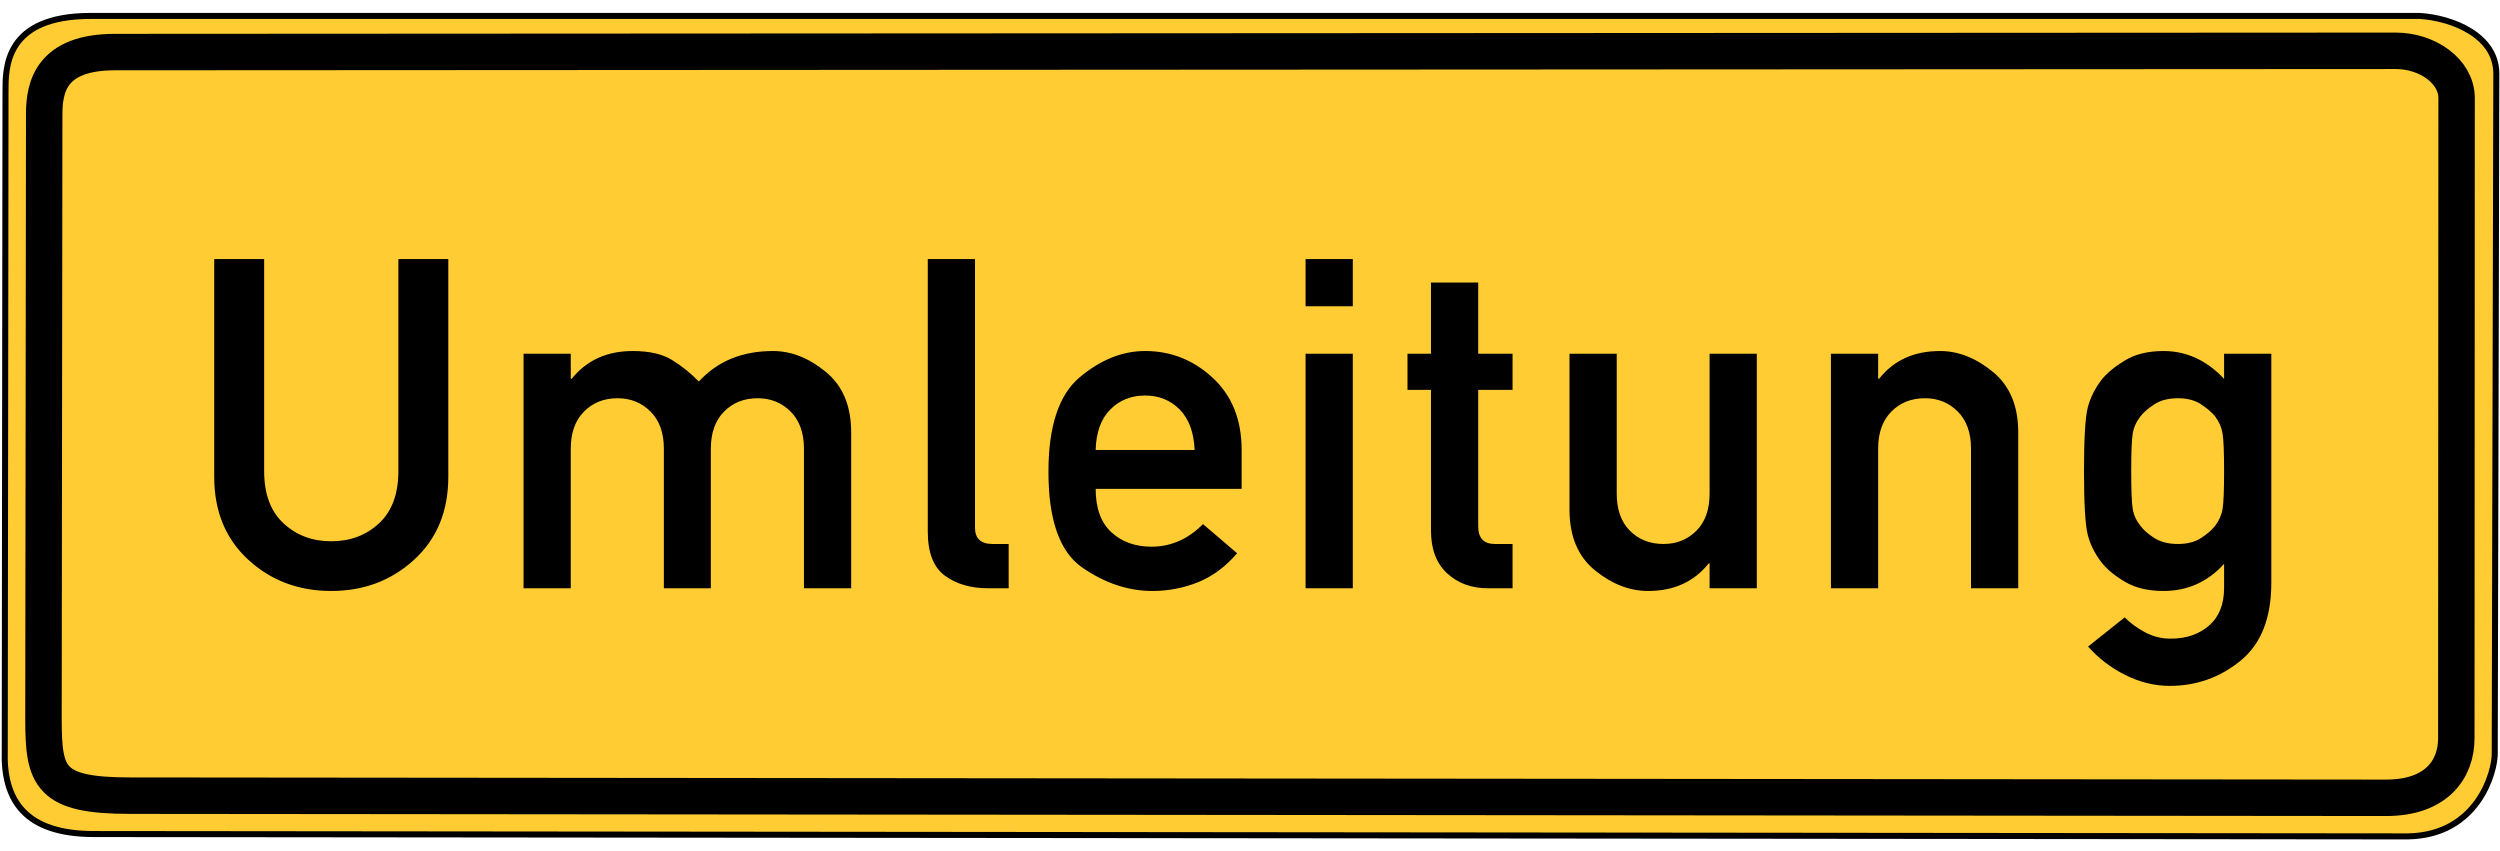 <?xml version="1.0" encoding="UTF-8" standalone="no"?>
<!-- Created with Inkscape (http://www.inkscape.org/) -->
<svg
   xmlns:dc="http://purl.org/dc/elements/1.1/"
   xmlns:cc="http://web.resource.org/cc/"
   xmlns:rdf="http://www.w3.org/1999/02/22-rdf-syntax-ns#"
   xmlns:svg="http://www.w3.org/2000/svg"
   xmlns="http://www.w3.org/2000/svg"
   xmlns:sodipodi="http://sodipodi.sourceforge.net/DTD/sodipodi-0.dtd"
   xmlns:inkscape="http://www.inkscape.org/namespaces/inkscape"
   version="1.0"
   width="970"
   height="330"
   id="svg2"
   sodipodi:version="0.32"
   inkscape:version="0.44"
   sodipodi:docname="Zeichen 457.svg"
   sodipodi:docbase="C:\Dokumente und Einstellungen\Internet\Desktop\Wiki\SVG">
  <sodipodi:namedview
     inkscape:window-height="569"
     inkscape:window-width="925"
     inkscape:pageshadow="2"
     inkscape:pageopacity="0.0"
     guidetolerance="10.0"
     gridtolerance="10.0"
     objecttolerance="10.0"
     borderopacity="1.0"
     bordercolor="#666666"
     pagecolor="#ffffff"
     id="base"
     inkscape:zoom="0.86701031"
     inkscape:cx="485"
     inkscape:cy="165"
     inkscape:window-x="91"
     inkscape:window-y="132"
     inkscape:current-layer="svg2" />
  <defs
     id="defs4" />
  <path
     d="M 35.228,6.178 L 938.855,6.178 C 951.635,7.012 968.604,13.806 968.576,28.609 L 967.954,292.358 C 968.055,299.268 961.57,324.072 934.238,324.522 L 36.501,323.609 C 9.881,323.609 1.221,310.699 1.843,291.245 L 2.135,35.502 C 2.135,26.452 1.784,6.178 35.228,6.178 z "
     style="fill:#fc3;fill-opacity:1;fill-rule:evenodd;stroke:black;stroke-width:2.34;stroke-linecap:butt;stroke-linejoin:miter;stroke-miterlimit:4;stroke-dasharray:none;stroke-opacity:1"
     id="path3669" />
  <path
     d="M 83.117,185.026 L 83.117,100.514 L 102.492,100.514 L 102.492,182.834 C 102.492,191.659 104.99,198.395 109.987,203.041 C 114.984,207.688 121.165,210.011 128.529,210.011 C 135.893,210.011 142.074,207.688 147.071,203.041 C 152.068,198.395 154.566,191.659 154.567,182.834 L 154.567,100.514 L 173.941,100.514 L 173.941,185.026 C 173.941,198.351 169.528,209.061 160.703,217.156 C 151.878,225.251 141.153,229.298 128.529,229.298 C 115.847,229.298 105.107,225.251 96.311,217.156 C 87.515,209.061 83.117,198.351 83.117,185.026 L 83.117,185.026 z M 203.137,228.246 L 203.137,137.247 L 221.46,137.247 L 221.46,146.978 L 221.811,146.978 C 227.597,139.789 235.487,136.195 245.481,136.195 C 251.851,136.195 256.907,137.334 260.648,139.614 C 264.388,141.893 267.895,144.699 271.168,148.03 C 278.356,140.14 287.941,136.195 299.923,136.195 C 306.994,136.195 313.818,138.883 320.393,144.26 C 326.968,149.637 330.256,157.469 330.256,167.755 L 330.256,228.246 L 311.933,228.246 L 311.933,174.067 C 311.933,167.93 310.209,163.138 306.761,159.69 C 303.312,156.241 299.046,154.517 293.961,154.517 C 288.701,154.517 284.362,156.241 280.943,159.69 C 277.523,163.138 275.814,167.93 275.814,174.067 L 275.814,228.246 L 257.579,228.246 L 257.579,174.067 C 257.579,167.93 255.855,163.138 252.407,159.69 C 248.958,156.241 244.692,154.517 239.607,154.517 C 234.347,154.517 230.008,156.241 226.589,159.69 C 223.169,163.138 221.46,167.93 221.46,174.067 L 221.46,228.246 L 203.137,228.246 z M 359.978,206.241 L 359.978,100.514 L 378.301,100.514 L 378.301,204.751 C 378.301,208.959 380.58,211.063 385.139,211.063 L 391.363,211.063 L 391.363,228.246 L 383.298,228.246 C 376.635,228.246 371.083,226.624 366.641,223.38 C 362.199,220.137 359.978,214.424 359.978,206.241 L 359.978,206.241 z M 481.752,189.672 L 425.118,189.672 C 425.118,197.153 427.149,202.764 431.211,206.504 C 435.273,210.245 440.46,212.115 446.772,212.115 C 454.312,212.115 460.974,209.193 466.76,203.348 L 479.998,214.657 C 475.498,219.917 470.428,223.673 464.788,225.923 C 459.148,228.173 453.26,229.298 447.123,229.298 C 437.772,229.298 428.713,226.273 419.946,220.224 C 411.179,214.175 406.796,201.799 406.796,183.097 C 406.796,165.388 410.843,153.144 418.938,146.364 C 427.032,139.585 435.492,136.195 444.317,136.195 C 454.312,136.195 463.049,139.658 470.53,146.583 C 478.011,153.509 481.752,162.846 481.752,174.593 L 481.752,189.672 z M 425.118,174.593 L 463.517,174.593 C 463.224,167.755 461.296,162.524 457.731,158.901 C 454.165,155.277 449.694,153.465 444.317,153.465 C 438.882,153.465 434.367,155.277 430.773,158.901 C 427.178,162.524 425.294,167.755 425.118,174.593 L 425.118,174.593 z M 506.565,228.246 L 506.565,137.247 L 524.887,137.247 L 524.887,228.246 L 506.565,228.246 z M 506.565,118.836 L 506.565,100.514 L 524.887,100.514 L 524.887,118.836 L 506.565,118.836 z M 555.223,137.247 L 555.223,109.631 L 573.546,109.631 L 573.546,137.247 L 586.871,137.247 L 586.871,151.274 L 573.546,151.274 L 573.546,204.225 C 573.546,208.784 575.708,211.063 580.033,211.063 L 586.871,211.063 L 586.871,228.246 L 577.315,228.246 C 570.945,228.246 565.67,226.317 561.491,222.46 C 557.313,218.602 555.223,213.079 555.223,205.891 L 555.223,151.274 L 546.106,151.274 L 546.106,137.247 L 555.223,137.247 z M 608.966,197.738 L 608.966,137.247 L 627.289,137.247 L 627.289,191.513 C 627.289,197.708 628.999,202.515 632.418,205.934 C 635.837,209.354 640.176,211.063 645.436,211.063 C 650.521,211.063 654.773,209.354 658.192,205.934 C 661.611,202.515 663.32,197.708 663.32,191.513 L 663.32,137.247 L 681.643,137.247 L 681.643,228.246 L 663.32,228.246 L 663.32,218.602 L 662.97,218.602 C 657.301,225.733 649.469,229.298 639.475,229.298 C 632.286,229.298 625.404,226.624 618.829,221.276 C 612.254,215.929 608.966,208.082 608.966,197.738 L 608.966,197.738 z M 710.401,228.246 L 710.401,137.247 L 728.724,137.247 L 728.724,146.978 L 729.074,146.978 C 734.743,139.789 742.633,136.195 752.745,136.195 C 759.816,136.195 766.64,138.883 773.215,144.26 C 779.79,149.637 783.078,157.469 783.078,167.755 L 783.078,228.246 L 764.755,228.246 L 764.755,174.067 C 764.755,167.93 763.045,163.138 759.626,159.69 C 756.207,156.241 751.956,154.517 746.871,154.517 C 741.611,154.517 737.271,156.241 733.852,159.69 C 730.433,163.138 728.724,167.93 728.724,174.067 L 728.724,228.246 L 710.401,228.246 z M 862.946,228.158 L 862.946,218.778 C 856.575,225.791 848.744,229.298 839.451,229.298 C 833.49,229.298 828.507,228.114 824.504,225.747 C 820.5,223.38 817.476,220.882 815.43,218.252 C 812.8,214.862 811.003,211.268 810.038,207.469 C 809.074,203.67 808.592,195.458 808.592,182.834 C 808.592,170.21 809.074,161.998 810.038,158.199 C 811.003,154.4 812.8,150.777 815.43,147.329 C 817.476,144.757 820.5,142.258 824.504,139.833 C 828.507,137.408 833.49,136.195 839.451,136.195 C 848.335,136.195 856.166,139.789 862.946,146.978 L 862.946,137.247 L 881.269,137.247 L 881.269,226.142 C 881.268,239.818 877.28,249.9 869.302,256.387 C 861.324,262.875 852.163,266.118 841.818,266.118 C 835.973,266.118 830.246,264.716 824.635,261.91 C 819.024,259.105 814.203,255.423 810.17,250.864 L 824.372,239.555 C 826.593,241.776 829.238,243.705 832.306,245.341 C 835.374,246.978 838.662,247.796 842.169,247.796 C 848.247,247.796 853.229,246.101 857.116,242.711 C 861.003,239.321 862.946,234.47 862.946,228.158 L 862.946,228.158 z M 826.914,182.834 C 826.914,190.14 827.104,194.991 827.484,197.387 C 827.864,199.783 828.872,202.004 830.509,204.05 C 831.736,205.686 833.548,207.264 835.944,208.784 C 838.341,210.303 841.38,211.063 845.062,211.063 C 848.627,211.063 851.593,210.303 853.96,208.784 C 856.327,207.264 858.153,205.686 859.439,204.05 C 861.017,202.004 861.996,199.783 862.376,197.387 C 862.756,194.991 862.946,190.14 862.946,182.834 C 862.946,175.528 862.756,170.677 862.376,168.281 C 861.996,165.885 861.017,163.635 859.439,161.531 C 858.153,159.953 856.327,158.389 853.96,156.84 C 851.593,155.292 848.627,154.517 845.062,154.517 C 841.38,154.517 838.341,155.292 835.944,156.84 C 833.548,158.389 831.736,159.953 830.509,161.531 C 828.872,163.635 827.864,165.885 827.484,168.281 C 827.104,170.677 826.914,175.528 826.914,182.834 L 826.914,182.834 z "
     style="font-size:179.544px;font-style:normal;font-variant:normal;font-weight:normal;font-stretch:normal;text-align:center;line-height:100%;letter-spacing:5px;writing-mode:lr-tb;text-anchor:middle;fill:black;fill-opacity:1;stroke:none;stroke-width:1px;stroke-linecap:butt;stroke-linejoin:miter;stroke-opacity:1;font-family:DIN 1451 Mittelschrift"
     id="text3655" />
  <path
     d="M 44.661,20.203 L 929.538,19.713 C 941.918,19.713 953.161,27.694 953.161,38.079 L 953.05,286.434 C 953.05,298.434 945.395,309.55 925.804,309.55 L 50.435,308.713 C 19.205,308.713 16.868,301.614 16.868,279.021 L 17.151,44.401 C 17.151,33.643 19.838,20.203 44.661,20.203 z "
     style="fill:none;fill-opacity:1;fill-rule:evenodd;stroke:black;stroke-width:14.139;stroke-linecap:butt;stroke-linejoin:miter;stroke-miterlimit:4;stroke-dasharray:none;stroke-opacity:1"
     id="path1882" />
</svg>
